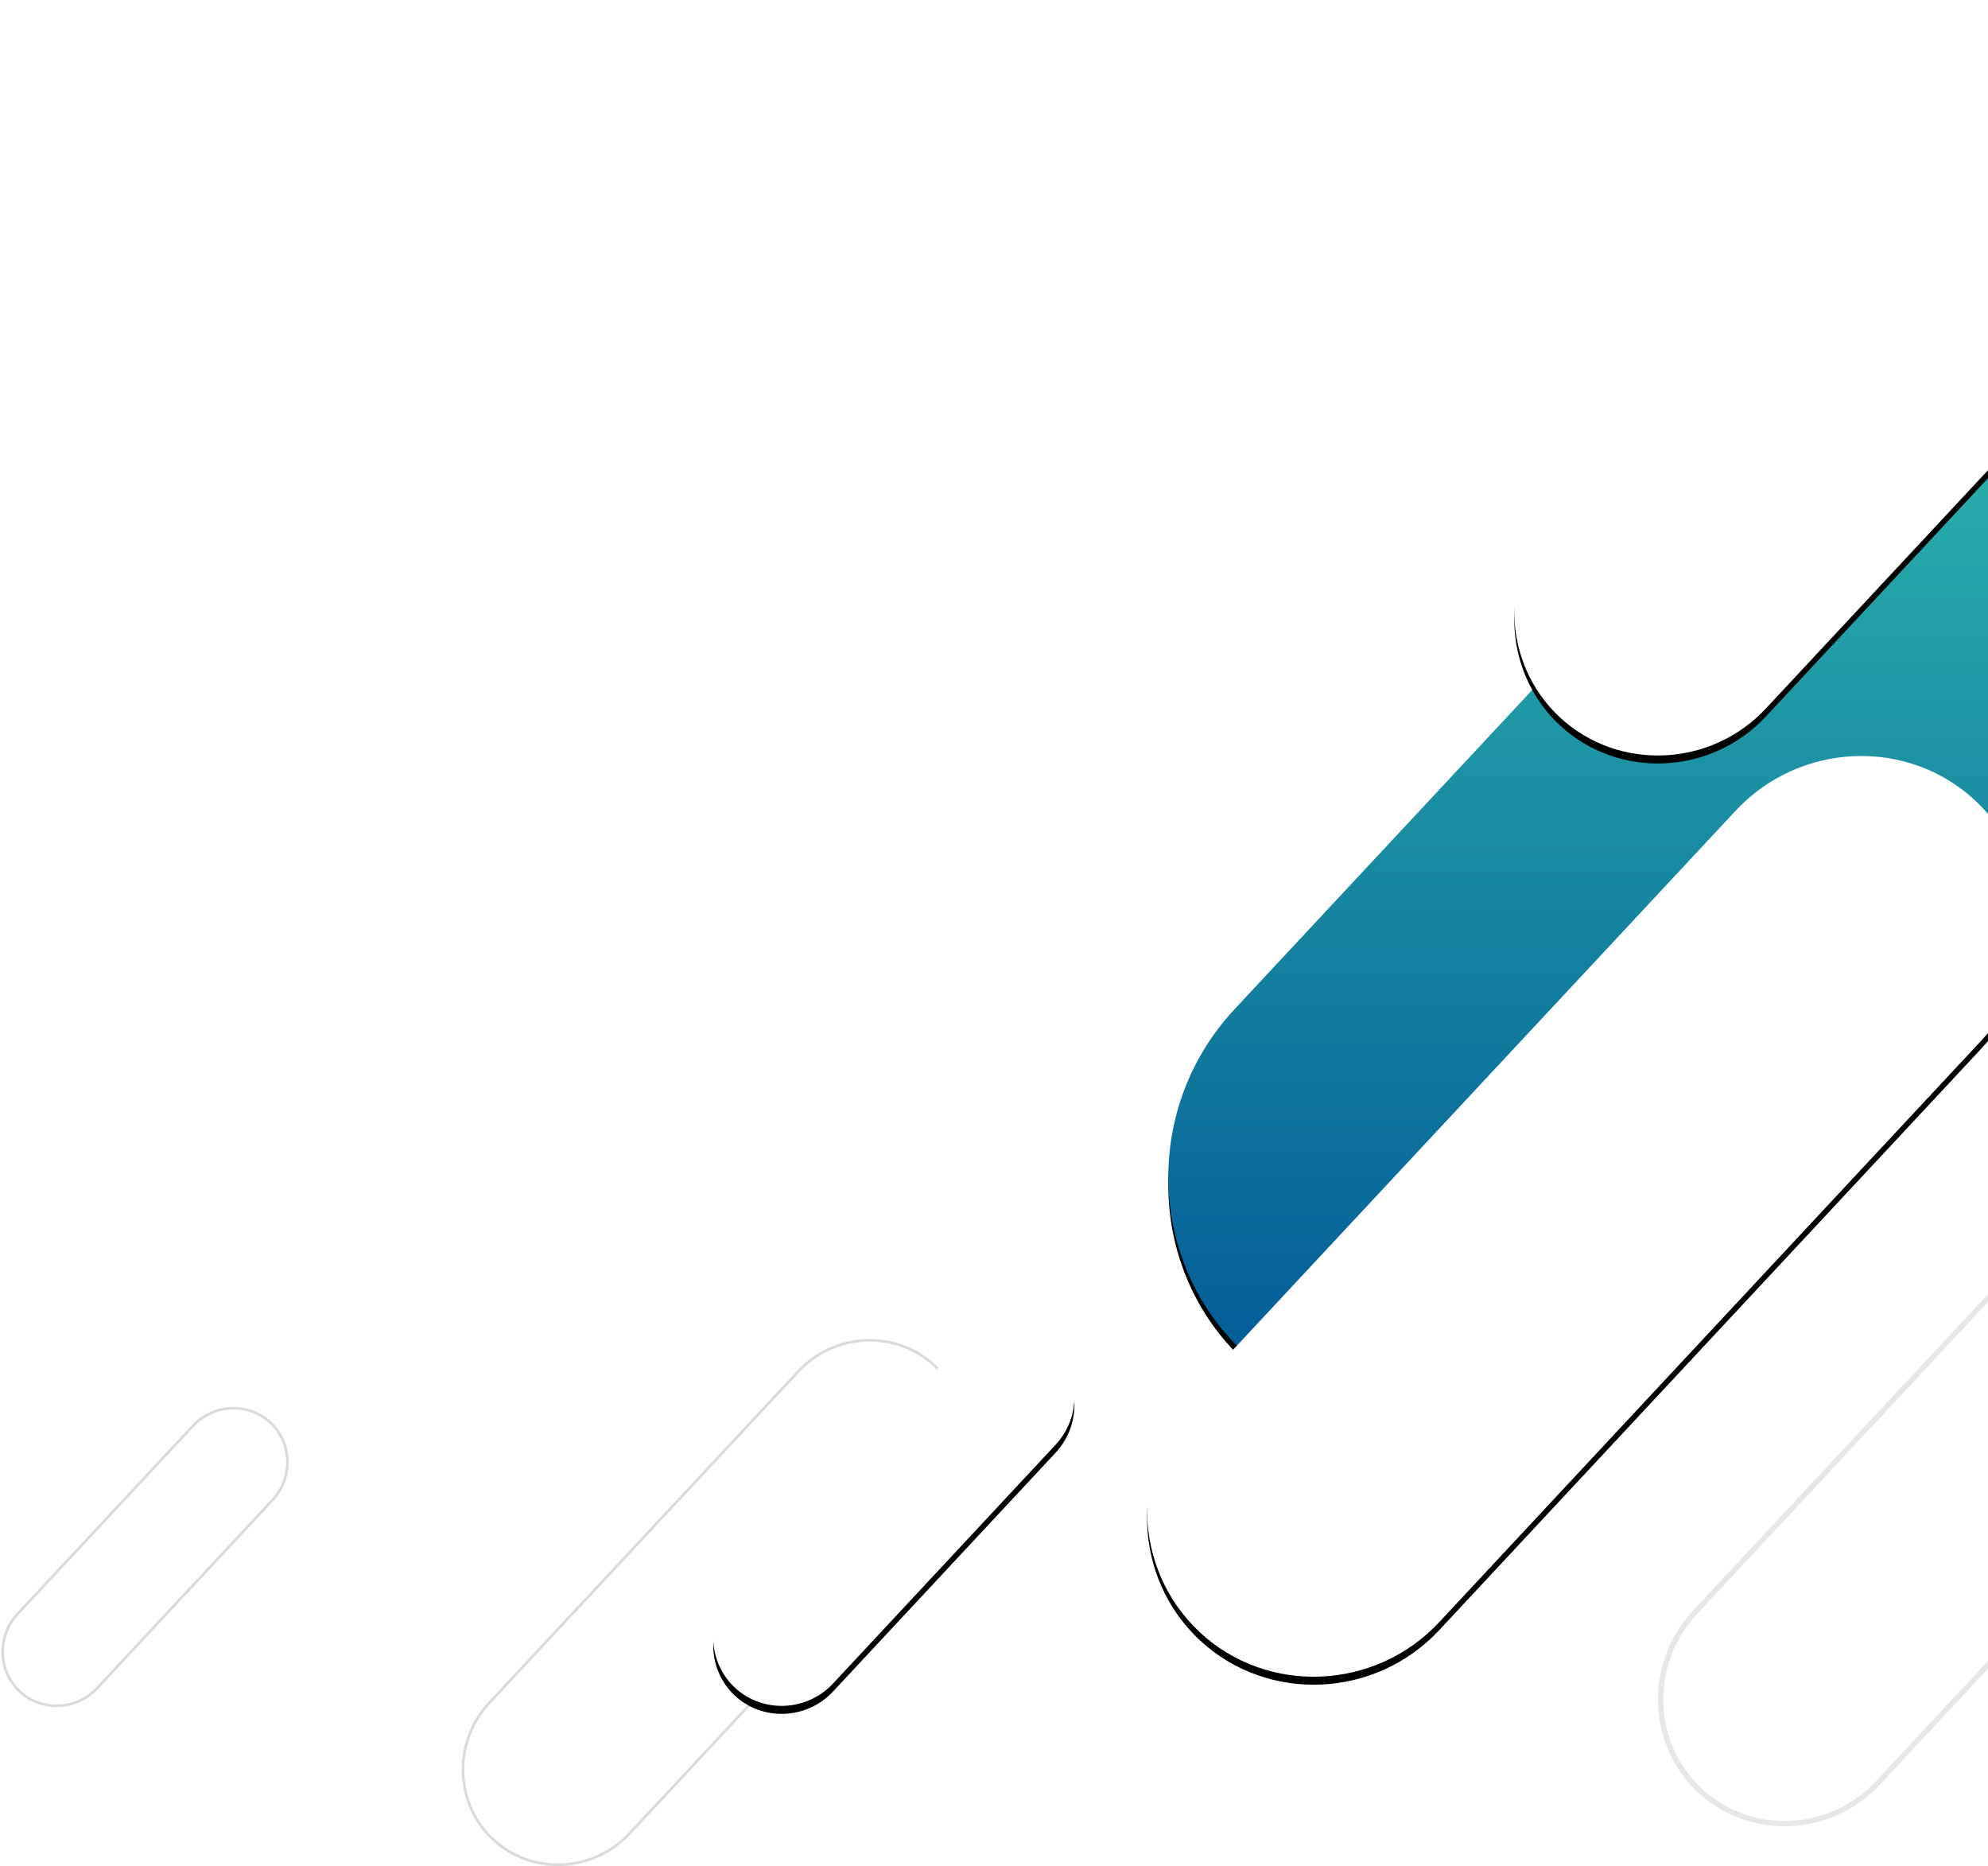 <svg viewBox="0 0 747 701" version="1.1" xmlns="http://www.w3.org/2000/svg" xmlns:xlink="http://www.w3.org/1999/xlink">
    <defs>
        <linearGradient x1="50%" y1="0%" x2="50%" y2="100%" id="linearGradient-1">
            <stop stop-color="#39D2B2" offset="0%"></stop>
            <stop stop-color="#005496" offset="100%"></stop>
        </linearGradient>
        <path d="M462.841,393.174 C428.38,430.125 429.983,488.107 466.349,522.059 C502.772,556.011 560.754,553.54 595.159,516.627 L886.881,203.741 C921.305,166.866 919.739,108.883 883.335,74.931 C846.95,40.998 789.024,43.45 754.563,80.383 L462.841,393.174 Z" id="path-2"></path>
        <filter x="-4.1%" y="-3.3%" width="108.2%" height="107.9%" filterUnits="objectBoundingBox" id="filter-3">
            <feOffset dx="0" dy="3" in="SourceAlpha" result="shadowOffsetOuter1"></feOffset>
            <feGaussianBlur stdDeviation="6" in="shadowOffsetOuter1" result="shadowBlurOuter1"></feGaussianBlur>
            <feColorMatrix values="0 0 0 0 0   0 0 0 0 0   0 0 0 0 0  0 0 0 0.258 0" type="matrix" in="shadowBlurOuter1"></feColorMatrix>
        </filter>
        <path d="M582.945,205.867 C562.212,228.098 563.177,262.982 585.056,283.409 C606.97,303.836 641.854,302.35 662.553,280.141 L838.066,91.896 C858.777,69.71 857.835,34.825 835.933,14.398 C814.042,-6.017 779.191,-4.542 758.458,17.678 L582.945,205.867 Z" id="path-4"></path>
        <filter x="-6.8%" y="-5.5%" width="113.7%" height="113.1%" filterUnits="objectBoundingBox" id="filter-5">
            <feOffset dx="0" dy="3" in="SourceAlpha" result="shadowOffsetOuter1"></feOffset>
            <feGaussianBlur stdDeviation="6" in="shadowOffsetOuter1" result="shadowBlurOuter1"></feGaussianBlur>
            <feColorMatrix values="0 0 0 0 0   0 0 0 0 0   0 0 0 0 0  0 0 0 0.099 0" type="matrix" in="shadowBlurOuter1"></feColorMatrix>
        </filter>
        <path d="M447.357,537.094 C423.278,562.914 424.398,603.429 449.809,627.153 C475.259,650.877 515.775,649.15 539.815,623.357 L743.656,404.728 C767.709,378.961 766.615,338.446 741.178,314.722 C715.754,291.011 675.278,292.725 651.198,318.531 L447.357,537.094 Z" id="path-6"></path>
        <filter x="-5.9%" y="-4.8%" width="111.8%" height="111.3%" filterUnits="objectBoundingBox" id="filter-7">
            <feOffset dx="0" dy="3" in="SourceAlpha" result="shadowOffsetOuter1"></feOffset>
            <feGaussianBlur stdDeviation="6" in="shadowOffsetOuter1" result="shadowBlurOuter1"></feGaussianBlur>
            <feColorMatrix values="0 0 0 0 0   0 0 0 0 0   0 0 0 0 0  0 0 0 0.099 0" type="matrix" in="shadowBlurOuter1"></feColorMatrix>
        </filter>
        <path d="M274.118,611.045 C264.243,621.633 264.703,638.247 275.123,647.975 C285.559,657.704 302.173,656.996 312.032,646.419 L395.62,556.766 C405.484,546.2 405.035,529.586 394.604,519.857 C384.179,510.134 367.581,510.837 357.707,521.419 L274.118,611.045 Z" id="path-8"></path>
        <filter x="-14.4%" y="-11.6%" width="128.7%" height="127.5%" filterUnits="objectBoundingBox" id="filter-9">
            <feOffset dx="0" dy="3" in="SourceAlpha" result="shadowOffsetOuter1"></feOffset>
            <feGaussianBlur stdDeviation="6" in="shadowOffsetOuter1" result="shadowBlurOuter1"></feGaussianBlur>
            <feColorMatrix values="0 0 0 0 0   0 0 0 0 0   0 0 0 0 0  0 0 0 0.099 0" type="matrix" in="shadowBlurOuter1"></feColorMatrix>
        </filter>
    </defs>
    <g id="Page-1-Copy" stroke="none" stroke-width="1" fill="none" fill-rule="evenodd">
        <g id="Dizains" transform="translate(-604, -1685)">
            <g id="Dalība-organizācijās" transform="translate(605, 1671)">
                <g id="Fill-10-Copy-3">
                    <use fill="black" fill-opacity="1" filter="url(#filter-3)" xlink:href="#path-2"></use>
                    <use fill="url(#linearGradient-1)" fill-rule="evenodd" xlink:href="#path-2"></use>
                </g>
                <path d="M182.859,653.678 C169.144,668.384 169.782,691.46 184.255,704.972 C198.751,718.484 221.826,717.501 235.519,702.81 L351.618,578.288 C365.318,563.612 364.695,540.536 350.207,527.024 C335.726,513.52 312.673,514.495 298.958,529.194 L182.859,653.678 Z" id="Fill-10-Copy-4" stroke="#DADADA"></path>
                <g id="Fill-10-Copy-8">
                    <use fill="black" fill-opacity="1" filter="url(#filter-5)" xlink:href="#path-4"></use>
                    <use fill="#FFFFFF" fill-rule="evenodd" xlink:href="#path-4"></use>
                </g>
                <g id="Fill-10-Copy-11">
                    <use fill="black" fill-opacity="1" filter="url(#filter-7)" xlink:href="#path-6"></use>
                    <use fill="#FFFFFF" fill-rule="evenodd" xlink:href="#path-6"></use>
                </g>
                <g id="Fill-10-Copy-12">
                    <use fill="black" fill-opacity="1" filter="url(#filter-9)" xlink:href="#path-8"></use>
                    <use fill="#FFFFFF" fill-rule="evenodd" xlink:href="#path-8"></use>
                </g>
                <path d="M635.9,619.695 C618.004,638.884 618.837,668.995 637.722,686.627 C656.637,704.259 686.748,702.976 704.615,683.806 L856.11,521.32 C873.986,502.171 873.173,472.06 854.268,454.428 C835.373,436.806 805.291,438.079 787.395,457.259 L635.9,619.695 Z" id="Fill-10-Copy-9" stroke="#E6E6E6" stroke-width="2"></path>
                <path d="M5.611,620.29 C-2.173,628.637 -1.811,641.734 6.403,649.403 C14.631,657.072 27.728,656.514 35.499,648.176 L101.393,577.501 C109.169,569.172 108.815,556.075 100.592,548.406 C92.374,540.741 79.289,541.295 71.505,549.637 L5.611,620.29 Z" id="Fill-10-Copy-6" stroke="#DADADA"></path>
            </g>
        </g>
    </g>
</svg>